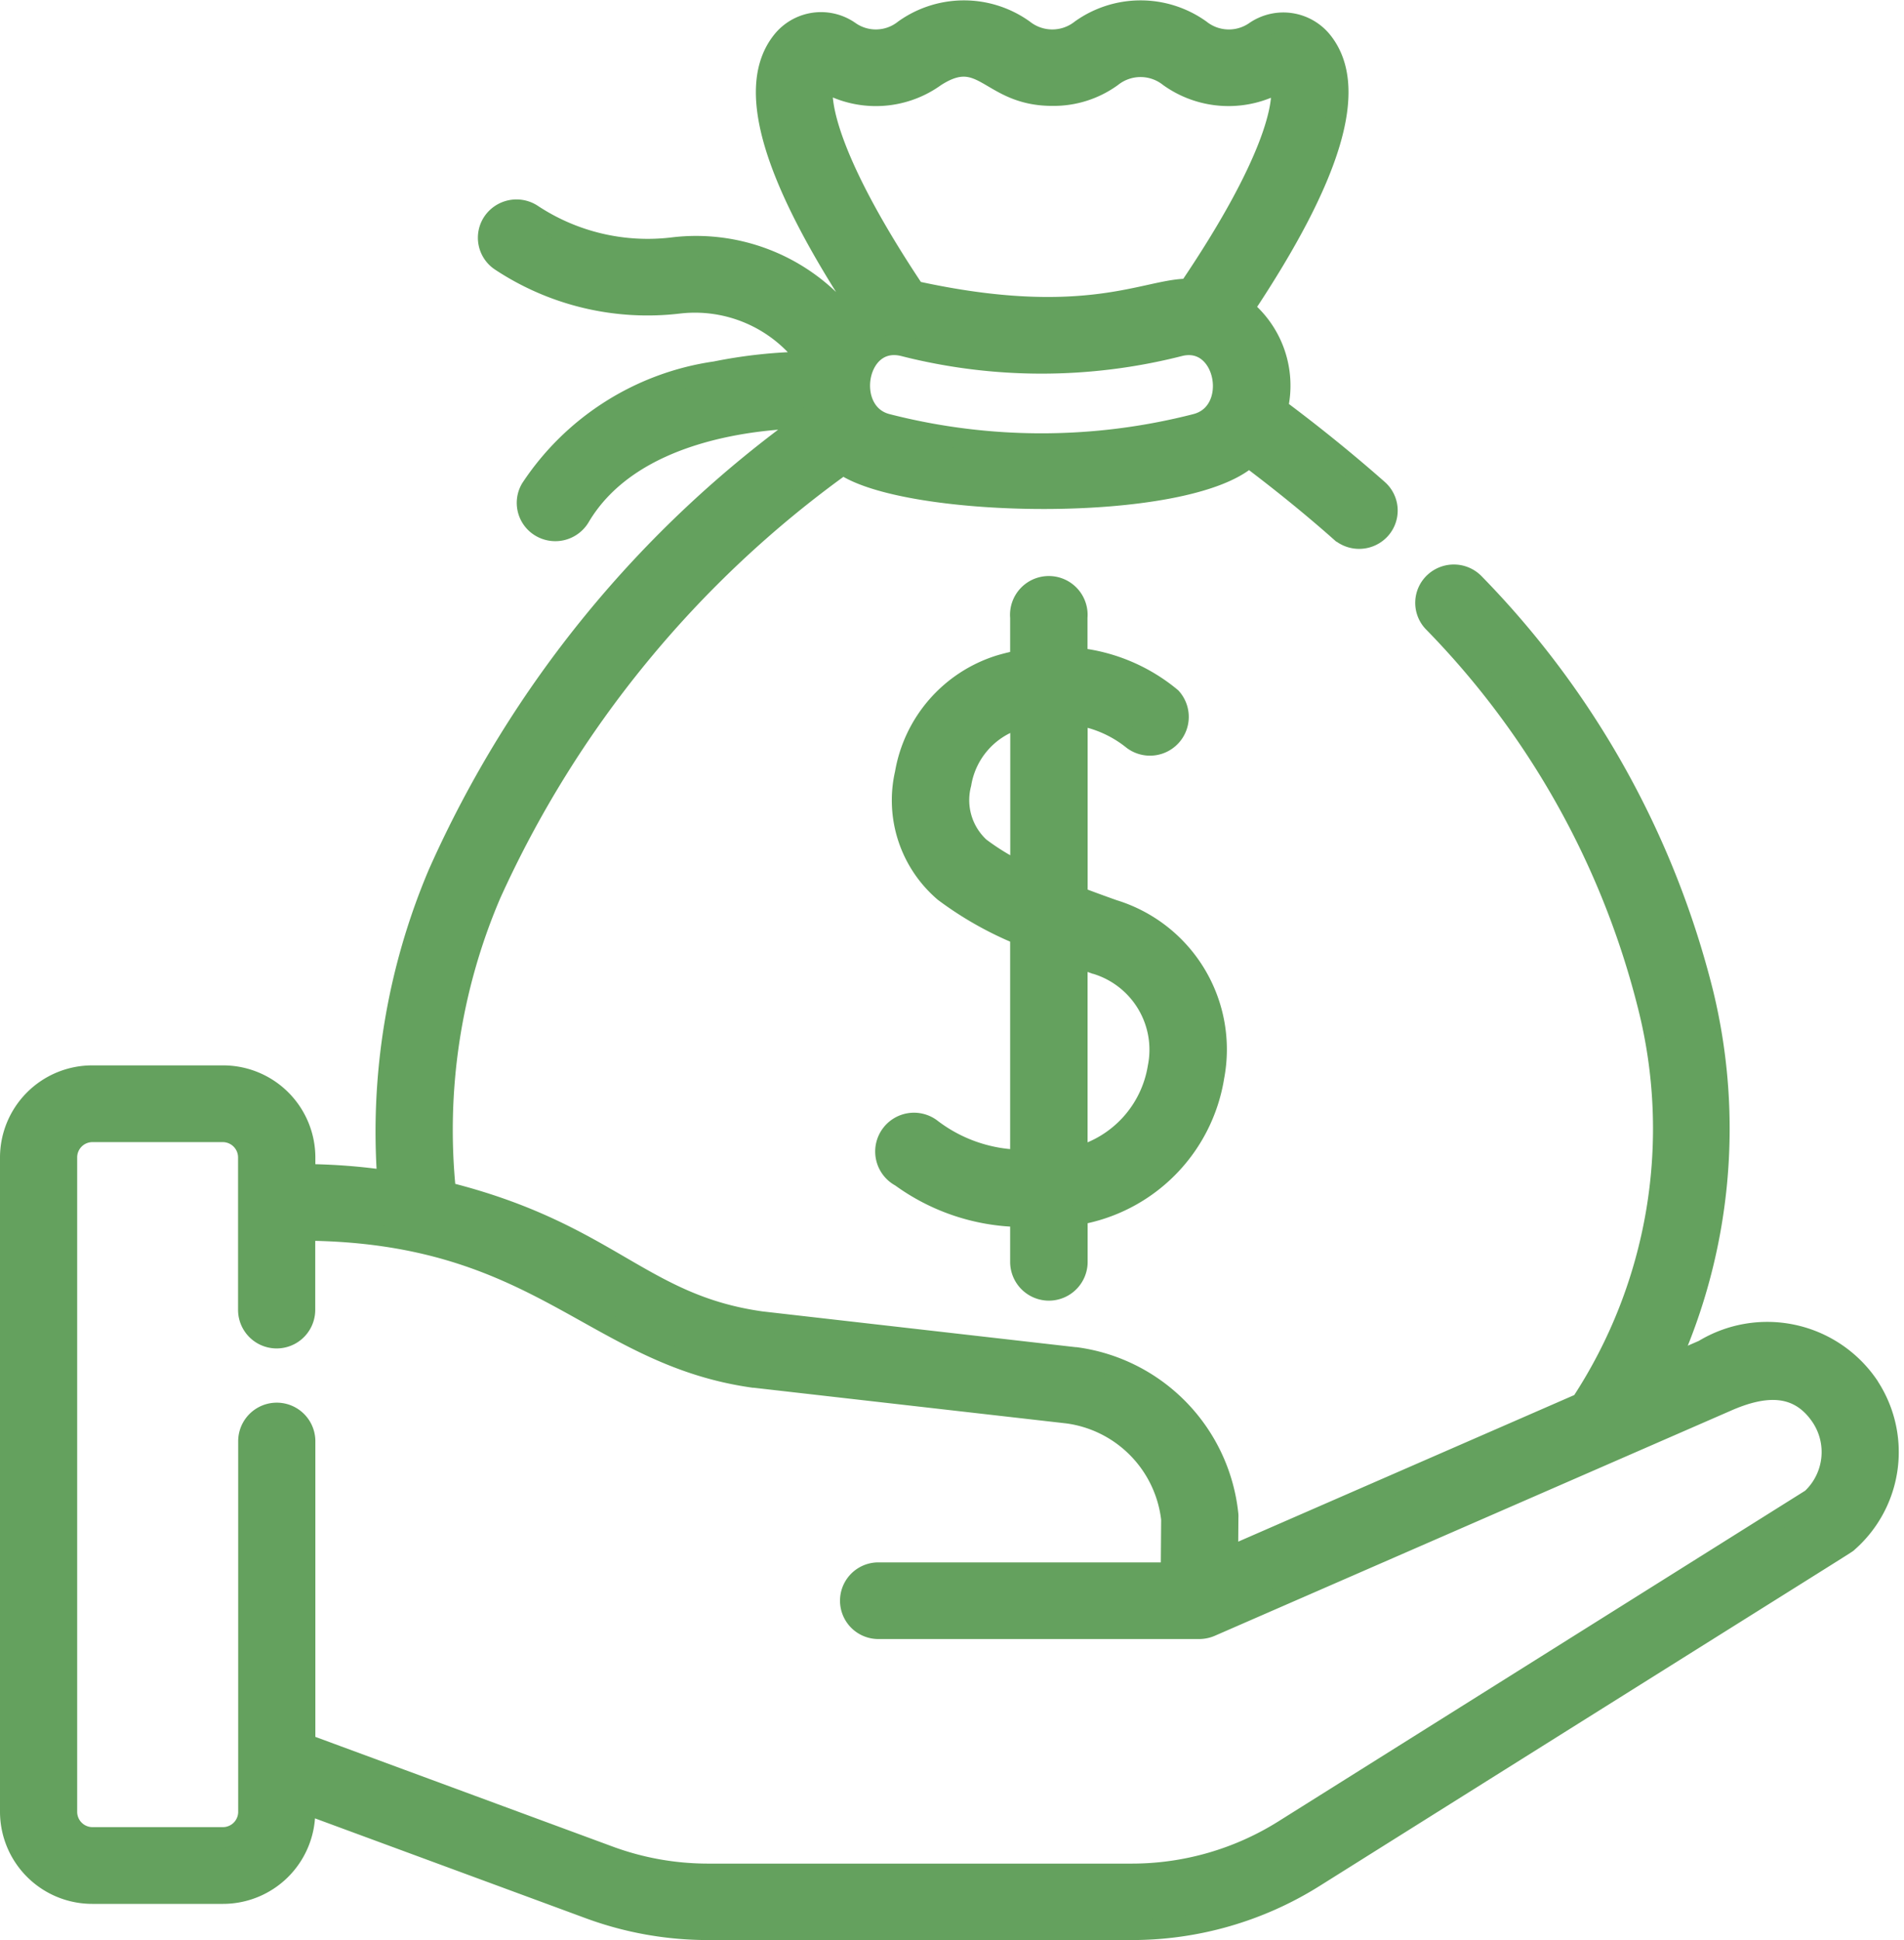 <svg xmlns="http://www.w3.org/2000/svg" width="46.628" height="47.509" viewBox="0 0 46.628 47.509"><defs><style>.a{fill:#64a15e;stroke:#64a15e;stroke-width:0.5px;}</style></defs><g transform="translate(-7.547 0.26)"><g transform="translate(7.797 -0.001)"><path class="a" d="M53.284,33.639a3,3,0,0,0-4.017-.843l-.864.377a14.037,14.037,0,0,0,.854-9.116,21.934,21.934,0,0,0-5.594-10.021.7.7,0,0,0-.982-.042.684.684,0,0,0-.043.973A20.588,20.588,0,0,1,47.9,24.356,12.247,12.247,0,0,1,46.268,34.1l-8.65,3.773.007-.968a.666.666,0,0,0,0-.073,4.332,4.332,0,0,0-3.732-3.854l-.018,0L26.185,32.1c-2.956-.417-3.717-2.172-7.721-3.172a14.693,14.693,0,0,1,1.1-7.283,26.276,26.276,0,0,1,8.628-10.53c1.539,1.081,8.4,1.215,9.939-.179.787.592,1.538,1.2,2.238,1.82a.7.7,0,0,0,.981-.056.684.684,0,0,0-.057-.972c-.767-.677-1.592-1.345-2.457-1.99a2.437,2.437,0,0,0-.83-2.442C40.183,4.03,40.816,1.89,39.942.769A1.223,1.223,0,0,0,38.276.515,1.123,1.123,0,0,1,36.943.468a2.517,2.517,0,0,0-2.926,0,1.129,1.129,0,0,1-1.4,0,2.517,2.517,0,0,0-2.926,0,1.115,1.115,0,0,1-1.331.044,1.22,1.22,0,0,0-1.669.246c-.854,1.089-.283,3.162,1.746,6.32a2.265,2.265,0,0,0-.353.234A4.714,4.714,0,0,0,24.039,5.8a5.129,5.129,0,0,1-3.457-.81.7.7,0,0,0-.964.188.684.684,0,0,0,.19.955,6.517,6.517,0,0,0,4.385,1.034,3.408,3.408,0,0,1,3.1,1.345q-.013.044-.024.088a12.034,12.034,0,0,0-2.2.238,6.53,6.53,0,0,0-4.522,2.868.685.685,0,0,0,.249.942.7.7,0,0,0,.951-.247c1.267-2.145,4.36-2.408,5.589-2.424.005.015.011.03.017.045a27.246,27.246,0,0,0-9.075,11.111,16.2,16.2,0,0,0-1.24,7.516,14.594,14.594,0,0,0-2.018-.155v-.416a2.009,2.009,0,0,0-2.017-2H9.814a2.009,2.009,0,0,0-2.017,2V44.11a2.009,2.009,0,0,0,2.017,2H13a2.009,2.009,0,0,0,2.017-2v-.2l6.958,2.566a8.4,8.4,0,0,0,2.913.52H35.259a8.4,8.4,0,0,0,4.47-1.285C53.56,37.028,52.72,37.569,52.8,37.5a2.932,2.932,0,0,0,.484-3.859ZM36.828,10.124a15.2,15.2,0,0,1-7.553,0c-1.091-.273-.775-2.2.4-1.909a13.675,13.675,0,0,0,6.759,0C37.583,7.928,37.937,9.846,36.828,10.124ZM27.721,1.737l.016.008a2.485,2.485,0,0,0,2.711-.125c1.184-.768,1.312.463,2.867.463a2.429,2.429,0,0,0,1.463-.463,1.129,1.129,0,0,1,1.4,0,2.5,2.5,0,0,0,2.722.123c.143.511-.181,2.033-2.241,5.072-1.023-.017-2.508.978-6.712.052-2.056-3.078-2.374-4.615-2.23-5.13Zm24.194,34.7-12.93,8.116a7,7,0,0,1-3.726,1.071H24.891a7,7,0,0,1-2.428-.433L15.02,42.445V35.032a.695.695,0,0,0-1.39,0V44.11a.625.625,0,0,1-.627.621H9.814a.625.625,0,0,1-.627-.621V28.078a.624.624,0,0,1,.627-.621H13a.625.625,0,0,1,.627.621v3.736a.695.695,0,0,0,1.39,0V29.871c5.748.044,7.041,3.045,10.979,3.6l.018,0,7.687.877a2.953,2.953,0,0,1,2.532,2.591l-.01,1.309H29.057a.688.688,0,1,0,0,1.377h7.859a.725.725,0,0,0,.277-.057l12.642-5.514c.909-.4,1.738-.457,2.3.361A1.562,1.562,0,0,1,51.915,36.435Z" transform="translate(-7.797 0.001)"/><path class="a" d="M243.824,172.512a.7.7,0,0,0,.7-.7V170.66a4.082,4.082,0,0,0,3.346-3.378,3.574,3.574,0,0,0-2.462-4.088c-.319-.113-.613-.221-.884-.325v-4.443a2.866,2.866,0,0,1,1.355.6.7.7,0,0,0,.941-1.028,4.318,4.318,0,0,0-2.3-.974v-.991a.7.7,0,1,0-1.394,0v1.047a5.125,5.125,0,0,0-.517.126,3.369,3.369,0,0,0-2.306,2.645,2.947,2.947,0,0,0,.958,2.9,8.442,8.442,0,0,0,1.865,1.054v5.51a3.7,3.7,0,0,1-2.167-.751.7.7,0,1,0-.763,1.166,5.1,5.1,0,0,0,2.93.978v1.106A.7.7,0,0,0,243.824,172.512Zm-1.7-10.857a1.571,1.571,0,0,1-.448-1.55,1.993,1.993,0,0,1,1.338-1.568l.115-.032v3.764A5.878,5.878,0,0,1,242.122,161.655Zm2.818,2.853a2.193,2.193,0,0,1,1.552,2.543,2.714,2.714,0,0,1-1.972,2.184v-4.879Z" transform="translate(-218.388 -141.172)"/></g></g></svg>